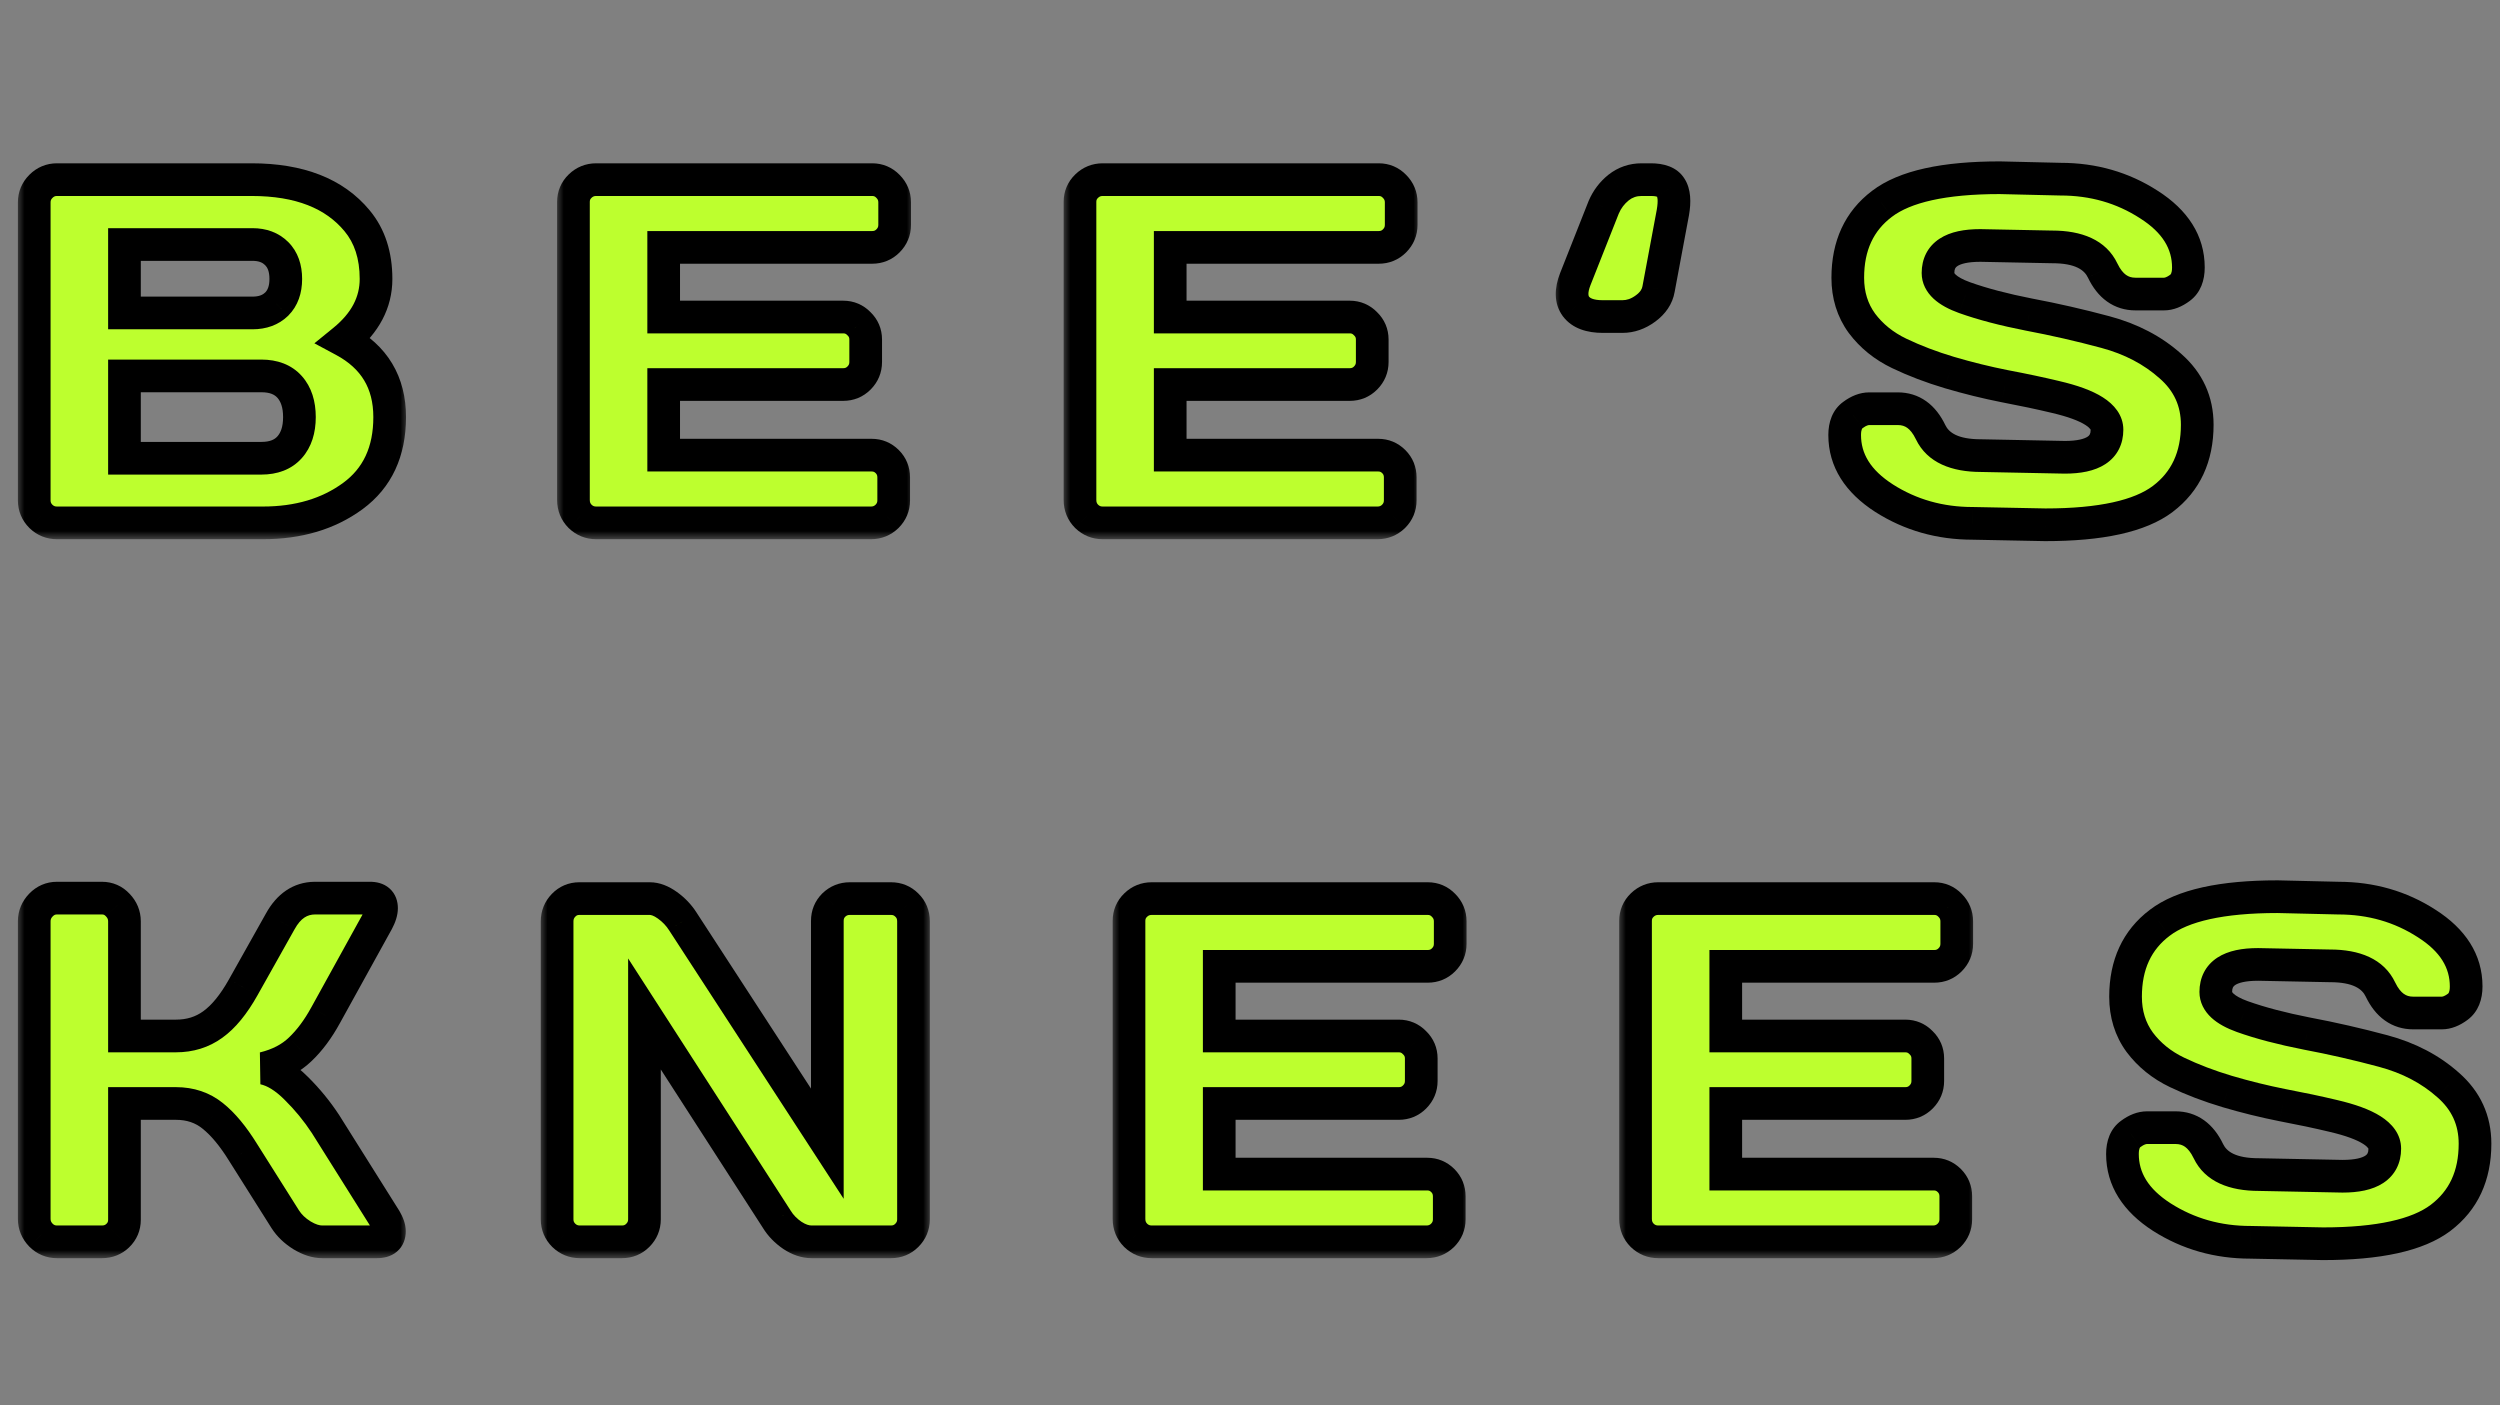 <svg width="153" height="86" viewBox="0 0 153 86" fill="none" xmlns="http://www.w3.org/2000/svg">
<rect x="0" y="0" width="153" height="86" fill="#808080" stroke="none"/>
<mask id="path-1-outside-1_389_1851" maskUnits="userSpaceOnUse" x="1" y="9" width="24" height="24" fill="black">
<rect fill="white" x="1" y="9" width="24" height="24"/>
<path d="M2.095 12.386C2.095 12.005 2.231 11.678 2.505 11.404C2.778 11.131 3.105 10.994 3.486 10.994H15.396C18.315 10.994 20.469 11.834 21.855 13.514C22.627 14.441 23.013 15.628 23.013 17.073C23.013 18.509 22.354 19.764 21.035 20.838C22.91 21.844 23.848 23.406 23.848 25.525C23.848 27.645 23.096 29.256 21.592 30.359C20.098 31.453 18.262 32 16.084 32H3.486C3.105 32 2.778 31.868 2.505 31.605C2.231 31.331 2.095 31.004 2.095 30.623V12.386ZM7.617 28.045H15.996C16.748 28.045 17.324 27.82 17.725 27.371C18.125 26.922 18.325 26.307 18.325 25.525C18.325 24.744 18.125 24.129 17.725 23.68C17.324 23.23 16.748 23.006 15.996 23.006H7.617V28.045ZM7.617 19.153H15.454C16.069 19.153 16.562 18.973 16.934 18.611C17.305 18.24 17.49 17.727 17.49 17.073C17.49 16.409 17.305 15.892 16.934 15.521C16.562 15.149 16.069 14.964 15.454 14.964H7.617V19.153Z"/>
</mask>
<path d="M2.095 12.386C2.095 12.005 2.231 11.678 2.505 11.404C2.778 11.131 3.105 10.994 3.486 10.994H15.396C18.315 10.994 20.469 11.834 21.855 13.514C22.627 14.441 23.013 15.628 23.013 17.073C23.013 18.509 22.354 19.764 21.035 20.838C22.91 21.844 23.848 23.406 23.848 25.525C23.848 27.645 23.096 29.256 21.592 30.359C20.098 31.453 18.262 32 16.084 32H3.486C3.105 32 2.778 31.868 2.505 31.605C2.231 31.331 2.095 31.004 2.095 30.623V12.386ZM7.617 28.045H15.996C16.748 28.045 17.324 27.82 17.725 27.371C18.125 26.922 18.325 26.307 18.325 25.525C18.325 24.744 18.125 24.129 17.725 23.68C17.324 23.23 16.748 23.006 15.996 23.006H7.617V28.045ZM7.617 19.153H15.454C16.069 19.153 16.562 18.973 16.934 18.611C17.305 18.24 17.49 17.727 17.49 17.073C17.49 16.409 17.305 15.892 16.934 15.521C16.562 15.149 16.069 14.964 15.454 14.964H7.617V19.153Z" fill="#BDFF2E"/>
<path d="M21.855 13.514L21.084 14.15L21.087 14.153L21.855 13.514ZM21.035 20.838L20.404 20.063L19.241 21.01L20.562 21.719L21.035 20.838ZM21.592 30.359L22.183 31.166L22.183 31.166L21.592 30.359ZM2.505 31.605L1.798 32.312L1.804 32.318L1.811 32.324L2.505 31.605ZM7.617 28.045H6.617V29.045H7.617V28.045ZM17.725 23.68L16.978 24.345L17.725 23.68ZM7.617 23.006V22.006H6.617V23.006H7.617ZM7.617 19.153H6.617V20.153H7.617V19.153ZM16.934 18.611L17.631 19.328L17.641 19.318L16.934 18.611ZM7.617 14.964V13.964H6.617V14.964H7.617ZM3.095 12.386C3.095 12.275 3.123 12.2 3.212 12.111L1.798 10.697C1.34 11.155 1.095 11.735 1.095 12.386H3.095ZM3.212 12.111C3.301 12.022 3.375 11.994 3.486 11.994V9.994C2.836 9.994 2.256 10.239 1.798 10.697L3.212 12.111ZM3.486 11.994H15.396V9.994H3.486V11.994ZM15.396 11.994C18.125 11.994 19.947 12.773 21.084 14.15L22.627 12.877C20.99 10.895 18.506 9.994 15.396 9.994V11.994ZM21.087 14.153C21.681 14.867 22.013 15.813 22.013 17.073H24.013C24.013 15.443 23.573 14.015 22.624 12.874L21.087 14.153ZM22.013 17.073C22.013 18.151 21.537 19.139 20.404 20.063L21.667 21.613C23.17 20.388 24.013 18.866 24.013 17.073H22.013ZM20.562 21.719C21.368 22.151 21.926 22.676 22.287 23.279C22.648 23.881 22.848 24.617 22.848 25.525H24.848C24.848 24.314 24.578 23.21 24.002 22.25C23.426 21.289 22.577 20.53 21.508 19.957L20.562 21.719ZM22.848 25.525C22.848 27.376 22.21 28.666 21 29.553L22.183 31.166C23.982 29.846 24.848 27.913 24.848 25.525H22.848ZM21.001 29.552C19.707 30.5 18.088 31 16.084 31V33C18.436 33 20.488 32.407 22.183 31.166L21.001 29.552ZM16.084 31H3.486V33H16.084V31ZM3.486 31C3.364 31 3.286 30.968 3.199 30.885L1.811 32.324C2.271 32.768 2.847 33 3.486 33V31ZM3.212 30.897C3.123 30.808 3.095 30.734 3.095 30.623H1.095C1.095 31.274 1.34 31.854 1.798 32.312L3.212 30.897ZM3.095 30.623V12.386H1.095V30.623H3.095ZM7.617 29.045H15.996V27.045H7.617V29.045ZM15.996 29.045C16.957 29.045 17.835 28.75 18.471 28.037L16.978 26.706C16.813 26.891 16.54 27.045 15.996 27.045V29.045ZM18.471 28.037C19.079 27.355 19.325 26.477 19.325 25.525H17.325C17.325 26.136 17.171 26.489 16.978 26.706L18.471 28.037ZM19.325 25.525C19.325 24.574 19.079 23.696 18.471 23.014L16.978 24.345C17.171 24.562 17.325 24.915 17.325 25.525H19.325ZM18.471 23.014C17.835 22.301 16.957 22.006 15.996 22.006V24.006C16.54 24.006 16.813 24.16 16.978 24.345L18.471 23.014ZM15.996 22.006H7.617V24.006H15.996V22.006ZM6.617 23.006V28.045H8.617V23.006H6.617ZM7.617 20.153H15.454V18.153H7.617V20.153ZM15.454 20.153C16.278 20.153 17.039 19.904 17.631 19.328L16.236 17.895C16.086 18.041 15.861 18.153 15.454 18.153V20.153ZM17.641 19.318C18.243 18.716 18.49 17.924 18.49 17.073H16.49C16.49 17.532 16.366 17.765 16.227 17.904L17.641 19.318ZM18.49 17.073C18.49 16.218 18.246 15.419 17.641 14.813L16.227 16.228C16.363 16.365 16.49 16.6 16.49 17.073H18.49ZM17.641 14.813C17.05 14.223 16.285 13.964 15.454 13.964V15.964C15.853 15.964 16.075 16.076 16.227 16.228L17.641 14.813ZM15.454 13.964H7.617V15.964H15.454V13.964ZM6.617 14.964V19.153H8.617V14.964H6.617Z" fill="black" mask="url(#path-1-outside-1_389_1851)"/>
<mask id="path-3-outside-2_389_1851" maskUnits="userSpaceOnUse" x="34" y="9" width="22" height="24" fill="black">
<rect fill="white" x="34" y="9" width="22" height="24"/>
<path d="M35.095 30.594V12.356C35.095 11.976 35.231 11.653 35.505 11.39C35.778 11.126 36.105 10.994 36.486 10.994H53.376C53.757 10.994 54.079 11.131 54.343 11.404C54.616 11.678 54.753 12.005 54.753 12.386V13.763C54.753 14.144 54.616 14.471 54.343 14.744C54.079 15.008 53.757 15.14 53.376 15.14H40.617V19.402H51.603C51.984 19.402 52.307 19.539 52.57 19.812C52.844 20.076 52.98 20.398 52.98 20.779V22.156C52.98 22.537 52.844 22.864 52.57 23.138C52.307 23.401 51.984 23.533 51.603 23.533H40.617V27.855H53.347C53.718 27.855 54.035 27.986 54.299 28.25C54.562 28.514 54.694 28.836 54.694 29.217V30.623C54.694 31.004 54.558 31.331 54.284 31.605C54.011 31.868 53.684 32 53.303 32H36.486C36.105 32 35.778 31.868 35.505 31.605C35.231 31.331 35.095 30.994 35.095 30.594Z"/>
</mask>
<path d="M35.095 30.594V12.356C35.095 11.976 35.231 11.653 35.505 11.39C35.778 11.126 36.105 10.994 36.486 10.994H53.376C53.757 10.994 54.079 11.131 54.343 11.404C54.616 11.678 54.753 12.005 54.753 12.386V13.763C54.753 14.144 54.616 14.471 54.343 14.744C54.079 15.008 53.757 15.14 53.376 15.14H40.617V19.402H51.603C51.984 19.402 52.307 19.539 52.57 19.812C52.844 20.076 52.98 20.398 52.98 20.779V22.156C52.98 22.537 52.844 22.864 52.57 23.138C52.307 23.401 51.984 23.533 51.603 23.533H40.617V27.855H53.347C53.718 27.855 54.035 27.986 54.299 28.25C54.562 28.514 54.694 28.836 54.694 29.217V30.623C54.694 31.004 54.558 31.331 54.284 31.605C54.011 31.868 53.684 32 53.303 32H36.486C36.105 32 35.778 31.868 35.505 31.605C35.231 31.331 35.095 30.994 35.095 30.594Z" fill="#BDFF2E"/>
<path d="M54.343 11.404L53.623 12.098L53.629 12.105L53.636 12.111L54.343 11.404ZM40.617 15.14V14.14H39.617V15.14H40.617ZM40.617 19.402H39.617V20.402H40.617V19.402ZM52.57 19.812L51.85 20.507L51.863 20.52L51.876 20.532L52.57 19.812ZM40.617 23.533V22.533H39.617V23.533H40.617ZM40.617 27.855H39.617V28.855H40.617V27.855ZM54.284 31.605L54.978 32.324L54.985 32.318L54.991 32.312L54.284 31.605ZM35.505 31.605L34.798 32.312L34.804 32.318L34.811 32.324L35.505 31.605ZM36.095 30.594V12.356H34.095V30.594H36.095ZM36.095 12.356C36.095 12.246 36.122 12.184 36.199 12.11L34.811 10.67C34.341 11.123 34.095 11.705 34.095 12.356H36.095ZM36.199 12.11C36.285 12.026 36.364 11.994 36.486 11.994V9.994C35.847 9.994 35.271 10.226 34.811 10.67L36.199 12.11ZM36.486 11.994H53.376V9.994H36.486V11.994ZM53.376 11.994C53.486 11.994 53.548 12.021 53.623 12.098L55.063 10.71C54.61 10.241 54.028 9.994 53.376 9.994V11.994ZM53.636 12.111C53.725 12.2 53.753 12.275 53.753 12.386H55.753C55.753 11.735 55.508 11.155 55.05 10.697L53.636 12.111ZM53.753 12.386V13.763H55.753V12.386H53.753ZM53.753 13.763C53.753 13.874 53.725 13.948 53.636 14.037L55.05 15.451C55.508 14.993 55.753 14.413 55.753 13.763H53.753ZM53.636 14.037C53.564 14.109 53.498 14.14 53.376 14.14V16.14C54.016 16.14 54.594 15.907 55.05 15.451L53.636 14.037ZM53.376 14.14H40.617V16.14H53.376V14.14ZM39.617 15.14V19.402H41.617V15.14H39.617ZM40.617 20.402H51.603V18.402H40.617V20.402ZM51.603 20.402C51.714 20.402 51.776 20.429 51.85 20.507L53.29 19.118C52.837 18.649 52.255 18.402 51.603 18.402V20.402ZM51.876 20.532C51.954 20.607 51.98 20.669 51.98 20.779H53.98C53.98 20.128 53.734 19.545 53.264 19.093L51.876 20.532ZM51.98 20.779V22.156H53.98V20.779H51.98ZM51.98 22.156C51.98 22.267 51.952 22.341 51.863 22.431L53.277 23.845C53.735 23.387 53.98 22.807 53.98 22.156H51.98ZM51.863 22.431C51.791 22.502 51.725 22.533 51.603 22.533V24.533C52.243 24.533 52.822 24.3 53.277 23.845L51.863 22.431ZM51.603 22.533H40.617V24.533H51.603V22.533ZM39.617 23.533V27.855H41.617V23.533H39.617ZM40.617 28.855H53.347V26.855H40.617V28.855ZM53.347 28.855C53.451 28.855 53.515 28.88 53.592 28.957L55.006 27.543C54.556 27.093 53.984 26.855 53.347 26.855V28.855ZM53.592 28.957C53.663 29.029 53.694 29.095 53.694 29.217H55.694C55.694 28.577 55.462 27.998 55.006 27.543L53.592 28.957ZM53.694 29.217V30.623H55.694V29.217H53.694ZM53.694 30.623C53.694 30.734 53.666 30.808 53.577 30.897L54.991 32.312C55.449 31.854 55.694 31.274 55.694 30.623H53.694ZM53.59 30.885C53.504 30.968 53.425 31 53.303 31V33C53.942 33 54.518 32.768 54.978 32.324L53.59 30.885ZM53.303 31H36.486V33H53.303V31ZM36.486 31C36.364 31 36.285 30.968 36.199 30.885L34.811 32.324C35.271 32.768 35.847 33 36.486 33V31ZM36.212 30.897C36.133 30.819 36.095 30.739 36.095 30.594H34.095C34.095 31.249 34.33 31.843 34.798 32.312L36.212 30.897Z" fill="black" mask="url(#path-3-outside-2_389_1851)"/>
<mask id="path-5-outside-3_389_1851" maskUnits="userSpaceOnUse" x="65" y="9" width="22" height="24" fill="black">
<rect fill="white" x="65" y="9" width="22" height="24"/>
<path d="M66.095 30.594V12.356C66.095 11.976 66.231 11.653 66.505 11.39C66.778 11.126 67.106 10.994 67.486 10.994H84.376C84.757 10.994 85.079 11.131 85.343 11.404C85.616 11.678 85.753 12.005 85.753 12.386V13.763C85.753 14.144 85.616 14.471 85.343 14.744C85.079 15.008 84.757 15.14 84.376 15.14H71.617V19.402H82.603C82.984 19.402 83.307 19.539 83.57 19.812C83.844 20.076 83.981 20.398 83.981 20.779V22.156C83.981 22.537 83.844 22.864 83.57 23.138C83.307 23.401 82.984 23.533 82.603 23.533H71.617V27.855H84.347C84.718 27.855 85.035 27.986 85.299 28.25C85.562 28.514 85.694 28.836 85.694 29.217V30.623C85.694 31.004 85.558 31.331 85.284 31.605C85.011 31.868 84.684 32 84.303 32H67.486C67.106 32 66.778 31.868 66.505 31.605C66.231 31.331 66.095 30.994 66.095 30.594Z"/>
</mask>
<path d="M66.095 30.594V12.356C66.095 11.976 66.231 11.653 66.505 11.39C66.778 11.126 67.106 10.994 67.486 10.994H84.376C84.757 10.994 85.079 11.131 85.343 11.404C85.616 11.678 85.753 12.005 85.753 12.386V13.763C85.753 14.144 85.616 14.471 85.343 14.744C85.079 15.008 84.757 15.14 84.376 15.14H71.617V19.402H82.603C82.984 19.402 83.307 19.539 83.57 19.812C83.844 20.076 83.981 20.398 83.981 20.779V22.156C83.981 22.537 83.844 22.864 83.57 23.138C83.307 23.401 82.984 23.533 82.603 23.533H71.617V27.855H84.347C84.718 27.855 85.035 27.986 85.299 28.25C85.562 28.514 85.694 28.836 85.694 29.217V30.623C85.694 31.004 85.558 31.331 85.284 31.605C85.011 31.868 84.684 32 84.303 32H67.486C67.106 32 66.778 31.868 66.505 31.605C66.231 31.331 66.095 30.994 66.095 30.594Z" fill="#BDFF2E"/>
<path d="M85.343 11.404L84.623 12.098L84.629 12.105L84.636 12.111L85.343 11.404ZM71.617 15.14V14.14H70.617V15.14H71.617ZM71.617 19.402H70.617V20.402H71.617V19.402ZM83.57 19.812L82.85 20.507L82.863 20.52L82.876 20.532L83.57 19.812ZM71.617 23.533V22.533H70.617V23.533H71.617ZM71.617 27.855H70.617V28.855H71.617V27.855ZM85.284 31.605L85.978 32.324L85.985 32.318L85.991 32.312L85.284 31.605ZM66.505 31.605L65.798 32.312L65.804 32.318L65.811 32.324L66.505 31.605ZM67.095 30.594V12.356H65.095V30.594H67.095ZM67.095 12.356C67.095 12.246 67.122 12.184 67.199 12.11L65.811 10.67C65.341 11.123 65.095 11.705 65.095 12.356H67.095ZM67.199 12.11C67.285 12.026 67.364 11.994 67.486 11.994V9.994C66.847 9.994 66.271 10.226 65.811 10.67L67.199 12.11ZM67.486 11.994H84.376V9.994H67.486V11.994ZM84.376 11.994C84.486 11.994 84.548 12.021 84.623 12.098L86.063 10.71C85.61 10.241 85.028 9.994 84.376 9.994V11.994ZM84.636 12.111C84.725 12.2 84.753 12.275 84.753 12.386H86.753C86.753 11.735 86.508 11.155 86.05 10.697L84.636 12.111ZM84.753 12.386V13.763H86.753V12.386H84.753ZM84.753 13.763C84.753 13.874 84.725 13.948 84.636 14.037L86.05 15.451C86.508 14.993 86.753 14.413 86.753 13.763H84.753ZM84.636 14.037C84.564 14.109 84.498 14.14 84.376 14.14V16.14C85.016 16.14 85.594 15.907 86.05 15.451L84.636 14.037ZM84.376 14.14H71.617V16.14H84.376V14.14ZM70.617 15.14V19.402H72.617V15.14H70.617ZM71.617 20.402H82.603V18.402H71.617V20.402ZM82.603 20.402C82.714 20.402 82.776 20.429 82.85 20.507L84.29 19.118C83.837 18.649 83.255 18.402 82.603 18.402V20.402ZM82.876 20.532C82.954 20.607 82.981 20.669 82.981 20.779H84.981C84.981 20.128 84.734 19.545 84.264 19.093L82.876 20.532ZM82.981 20.779V22.156H84.981V20.779H82.981ZM82.981 22.156C82.981 22.267 82.952 22.341 82.863 22.431L84.277 23.845C84.735 23.387 84.981 22.807 84.981 22.156H82.981ZM82.863 22.431C82.791 22.502 82.725 22.533 82.603 22.533V24.533C83.243 24.533 83.822 24.3 84.277 23.845L82.863 22.431ZM82.603 22.533H71.617V24.533H82.603V22.533ZM70.617 23.533V27.855H72.617V23.533H70.617ZM71.617 28.855H84.347V26.855H71.617V28.855ZM84.347 28.855C84.451 28.855 84.515 28.88 84.592 28.957L86.006 27.543C85.556 27.093 84.984 26.855 84.347 26.855V28.855ZM84.592 28.957C84.663 29.029 84.694 29.095 84.694 29.217H86.694C86.694 28.577 86.462 27.998 86.006 27.543L84.592 28.957ZM84.694 29.217V30.623H86.694V29.217H84.694ZM84.694 30.623C84.694 30.734 84.666 30.808 84.577 30.897L85.991 32.312C86.449 31.854 86.694 31.274 86.694 30.623H84.694ZM84.59 30.885C84.504 30.968 84.425 31 84.303 31V33C84.942 33 85.518 32.768 85.978 32.324L84.59 30.885ZM84.303 31H67.486V33H84.303V31ZM67.486 31C67.364 31 67.285 30.968 67.199 30.885L65.811 32.324C66.271 32.768 66.847 33 67.486 33V31ZM67.212 30.897C67.133 30.819 67.095 30.739 67.095 30.594H65.095C65.095 31.249 65.329 31.843 65.798 32.312L67.212 30.897Z" fill="black" mask="url(#path-5-outside-3_389_1851)"/>
<mask id="path-7-outside-4_389_1851" maskUnits="userSpaceOnUse" x="95" y="9" width="9" height="12" fill="black">
<rect fill="white" x="95" y="9" width="9" height="12"/>
<path d="M96.406 17.088L98.149 12.679C98.355 12.2 98.657 11.8 99.058 11.477C99.468 11.155 99.936 10.994 100.464 10.994H101.035C101.65 10.994 102.056 11.155 102.251 11.477C102.456 11.8 102.5 12.303 102.383 12.986L101.504 17.689C101.426 18.148 101.162 18.543 100.713 18.875C100.264 19.207 99.79 19.373 99.292 19.373H98.091C97.31 19.373 96.763 19.168 96.45 18.758C96.147 18.348 96.133 17.791 96.406 17.088Z"/>
</mask>
<path d="M96.406 17.088L98.149 12.679C98.355 12.2 98.657 11.8 99.058 11.477C99.468 11.155 99.936 10.994 100.464 10.994H101.035C101.65 10.994 102.056 11.155 102.251 11.477C102.456 11.8 102.5 12.303 102.383 12.986L101.504 17.689C101.426 18.148 101.162 18.543 100.713 18.875C100.264 19.207 99.79 19.373 99.292 19.373H98.091C97.31 19.373 96.763 19.168 96.45 18.758C96.147 18.348 96.133 17.791 96.406 17.088Z" fill="#BDFF2E"/>
<path d="M96.406 17.088L95.476 16.72L95.474 16.725L96.406 17.088ZM98.149 12.679L97.23 12.285L97.225 12.298L97.219 12.311L98.149 12.679ZM99.058 11.477L98.44 10.691L98.431 10.698L99.058 11.477ZM102.251 11.477L101.396 11.996L101.401 12.005L101.407 12.014L102.251 11.477ZM102.383 12.986L103.366 13.17L103.367 13.163L103.368 13.155L102.383 12.986ZM101.504 17.689L100.521 17.505L100.519 17.513L100.518 17.521L101.504 17.689ZM96.45 18.758L95.646 19.352L95.65 19.358L95.655 19.364L96.45 18.758ZM97.336 17.456L99.079 13.046L97.219 12.311L95.476 16.72L97.336 17.456ZM99.069 13.073C99.21 12.742 99.413 12.475 99.685 12.257L98.431 10.698C97.901 11.125 97.499 11.658 97.23 12.285L99.069 13.073ZM99.675 12.264C99.907 12.082 100.158 11.994 100.464 11.994V9.994C99.715 9.994 99.028 10.229 98.44 10.691L99.675 12.264ZM100.464 11.994H101.035V9.994H100.464V11.994ZM101.035 11.994C101.264 11.994 101.384 12.025 101.431 12.044C101.465 12.057 101.428 12.049 101.396 11.996L103.106 10.959C102.636 10.183 101.77 9.994 101.035 9.994V11.994ZM101.407 12.014C101.4 12.004 101.429 12.043 101.442 12.184C101.454 12.324 101.446 12.531 101.397 12.817L103.368 13.155C103.497 12.406 103.506 11.587 103.095 10.941L101.407 12.014ZM101.4 12.803L100.521 17.505L102.487 17.872L103.366 13.17L101.4 12.803ZM100.518 17.521C100.492 17.675 100.404 17.86 100.118 18.071L101.307 19.679C101.92 19.226 102.36 18.619 102.49 17.856L100.518 17.521ZM100.118 18.071C99.819 18.292 99.55 18.373 99.292 18.373V20.373C100.03 20.373 100.708 20.122 101.307 19.679L100.118 18.071ZM99.292 18.373H98.091V20.373H99.292V18.373ZM98.091 18.373C97.456 18.373 97.287 18.206 97.246 18.152L95.655 19.364C96.238 20.13 97.163 20.373 98.091 20.373V18.373ZM97.255 18.164C97.242 18.147 97.125 17.999 97.338 17.45L95.474 16.725C95.141 17.583 95.053 18.548 95.646 19.352L97.255 18.164Z" fill="black" mask="url(#path-7-outside-4_389_1851)"/>
<mask id="path-9-outside-5_389_1851" maskUnits="userSpaceOnUse" x="111" y="9" width="25" height="25" fill="black">
<rect fill="white" x="111" y="9" width="25" height="25"/>
<path d="M112.894 26.624C112.894 26.048 113.064 25.638 113.406 25.394C113.748 25.14 114.08 25.013 114.402 25.013H116.146C117.024 25.013 117.693 25.491 118.152 26.448C118.611 27.405 119.642 27.884 121.243 27.884L126.37 27.986C128.089 27.986 128.948 27.425 128.948 26.302C128.948 25.452 127.898 24.783 125.799 24.295C124.861 24.07 123.826 23.851 122.693 23.636C121.561 23.411 120.433 23.133 119.31 22.801C118.196 22.469 117.171 22.078 116.233 21.629C115.296 21.18 114.534 20.564 113.948 19.783C113.372 18.992 113.084 18.064 113.084 17C113.084 15.037 113.782 13.528 115.179 12.474C116.575 11.409 118.978 10.877 122.386 10.877L126.106 10.965C128.108 10.965 129.91 11.482 131.512 12.518C133.123 13.543 133.929 14.827 133.929 16.37C133.929 16.946 133.758 17.361 133.416 17.615C133.074 17.869 132.747 17.996 132.435 17.996H130.691C129.812 17.996 129.144 17.518 128.685 16.561C128.226 15.594 127.195 15.11 125.594 15.11L121.185 15.023C119.466 15.023 118.606 15.584 118.606 16.707C118.606 17.322 119.148 17.825 120.232 18.216C121.326 18.606 122.645 18.953 124.188 19.256C125.74 19.549 127.298 19.905 128.86 20.325C130.423 20.745 131.746 21.439 132.83 22.405C133.924 23.362 134.471 24.559 134.471 25.994C134.471 27.957 133.768 29.471 132.361 30.535C130.965 31.59 128.567 32.117 125.169 32.117L120.73 32.029C118.729 32.029 116.922 31.517 115.311 30.491C113.699 29.456 112.894 28.167 112.894 26.624Z"/>
</mask>
<path d="M112.894 26.624C112.894 26.048 113.064 25.638 113.406 25.394C113.748 25.14 114.08 25.013 114.402 25.013H116.146C117.024 25.013 117.693 25.491 118.152 26.448C118.611 27.405 119.642 27.884 121.243 27.884L126.37 27.986C128.089 27.986 128.948 27.425 128.948 26.302C128.948 25.452 127.898 24.783 125.799 24.295C124.861 24.07 123.826 23.851 122.693 23.636C121.561 23.411 120.433 23.133 119.31 22.801C118.196 22.469 117.171 22.078 116.233 21.629C115.296 21.18 114.534 20.564 113.948 19.783C113.372 18.992 113.084 18.064 113.084 17C113.084 15.037 113.782 13.528 115.179 12.474C116.575 11.409 118.978 10.877 122.386 10.877L126.106 10.965C128.108 10.965 129.91 11.482 131.512 12.518C133.123 13.543 133.929 14.827 133.929 16.37C133.929 16.946 133.758 17.361 133.416 17.615C133.074 17.869 132.747 17.996 132.435 17.996H130.691C129.812 17.996 129.144 17.518 128.685 16.561C128.226 15.594 127.195 15.11 125.594 15.11L121.185 15.023C119.466 15.023 118.606 15.584 118.606 16.707C118.606 17.322 119.148 17.825 120.232 18.216C121.326 18.606 122.645 18.953 124.188 19.256C125.74 19.549 127.298 19.905 128.86 20.325C130.423 20.745 131.746 21.439 132.83 22.405C133.924 23.362 134.471 24.559 134.471 25.994C134.471 27.957 133.768 29.471 132.361 30.535C130.965 31.59 128.567 32.117 125.169 32.117L120.73 32.029C118.729 32.029 116.922 31.517 115.311 30.491C113.699 29.456 112.894 28.167 112.894 26.624Z" fill="#BDFF2E"/>
<path d="M113.406 25.394L113.987 26.207L113.995 26.202L114.003 26.196L113.406 25.394ZM121.243 27.884L121.263 26.884L121.253 26.884H121.243V27.884ZM126.37 27.986L126.35 28.986L126.36 28.986H126.37V27.986ZM125.799 24.295L125.566 25.267L125.572 25.269L125.799 24.295ZM122.693 23.636L122.499 24.617L122.507 24.618L122.693 23.636ZM119.31 22.801L119.024 23.759L119.026 23.76L119.31 22.801ZM113.948 19.783L113.14 20.372L113.148 20.383L113.948 19.783ZM115.179 12.474L115.781 13.272L115.785 13.269L115.179 12.474ZM122.386 10.877L122.409 9.877L122.398 9.877H122.386V10.877ZM126.106 10.965L126.083 11.965L126.095 11.965H126.106V10.965ZM131.512 12.518L130.969 13.357L130.975 13.361L131.512 12.518ZM128.685 16.561L127.781 16.989L127.783 16.993L128.685 16.561ZM125.594 15.11L125.574 16.11L125.584 16.11H125.594V15.11ZM121.185 15.023L121.205 14.023L121.195 14.023H121.185V15.023ZM120.232 18.216L119.893 19.157L119.896 19.158L120.232 18.216ZM124.188 19.256L123.995 20.237L124.002 20.238L124.188 19.256ZM132.83 22.405L132.164 23.152L132.172 23.158L132.83 22.405ZM132.361 30.535L132.964 31.333L132.965 31.332L132.361 30.535ZM125.169 32.117L125.149 33.117L125.159 33.117H125.169V32.117ZM120.73 32.029L120.75 31.029L120.74 31.029H120.73V32.029ZM115.311 30.491L114.77 31.333L114.774 31.335L115.311 30.491ZM113.894 26.624C113.894 26.431 113.923 26.322 113.945 26.269C113.963 26.226 113.977 26.215 113.987 26.207L112.825 24.58C112.13 25.076 111.894 25.855 111.894 26.624H113.894ZM114.003 26.196C114.227 26.029 114.355 26.013 114.402 26.013V24.013C113.805 24.013 113.269 24.25 112.81 24.591L114.003 26.196ZM114.402 26.013H116.146V24.013H114.402V26.013ZM116.146 26.013C116.391 26.013 116.572 26.076 116.725 26.185C116.888 26.302 117.073 26.511 117.251 26.881L119.054 26.016C118.772 25.428 118.394 24.92 117.888 24.558C117.372 24.189 116.778 24.013 116.146 24.013V26.013ZM117.251 26.881C117.954 28.346 119.477 28.884 121.243 28.884V26.884C119.807 26.884 119.269 26.464 119.054 26.016L117.251 26.881ZM121.223 28.884L126.35 28.986L126.39 26.986L121.263 26.884L121.223 28.884ZM126.37 28.986C127.307 28.986 128.182 28.839 128.851 28.402C129.593 27.917 129.948 27.163 129.948 26.302H127.948C127.948 26.563 127.874 26.652 127.757 26.728C127.566 26.853 127.152 26.986 126.37 26.986V28.986ZM129.948 26.302C129.948 25.393 129.367 24.745 128.698 24.32C128.033 23.895 127.117 23.575 126.025 23.321L125.572 25.269C126.58 25.503 127.239 25.761 127.624 26.006C127.81 26.125 127.895 26.218 127.929 26.267C127.944 26.29 127.948 26.301 127.948 26.302C127.949 26.302 127.948 26.302 127.948 26.301C127.948 26.3 127.948 26.3 127.948 26.302H129.948ZM126.032 23.322C125.076 23.093 124.025 22.87 122.88 22.653L122.507 24.618C123.627 24.831 124.646 25.047 125.566 25.267L126.032 23.322ZM122.888 22.655C121.785 22.436 120.687 22.165 119.593 21.842L119.026 23.76C120.178 24.1 121.336 24.386 122.499 24.617L122.888 22.655ZM119.595 21.843C118.527 21.524 117.551 21.151 116.666 20.727L115.801 22.531C116.791 23.005 117.866 23.414 119.024 23.759L119.595 21.843ZM116.666 20.727C115.864 20.343 115.231 19.827 114.748 19.183L113.148 20.383C113.837 21.302 114.728 22.017 115.801 22.531L116.666 20.727ZM114.757 19.194C114.316 18.59 114.084 17.872 114.084 17H112.084C112.084 18.256 112.428 19.395 113.14 20.372L114.757 19.194ZM114.084 17C114.084 15.307 114.668 14.112 115.781 13.272L114.576 11.676C112.896 12.944 112.084 14.767 112.084 17H114.084ZM115.785 13.269C116.906 12.414 119.021 11.877 122.386 11.877V9.877C118.934 9.877 116.244 10.404 114.573 11.678L115.785 13.269ZM122.362 11.877L126.083 11.965L126.13 9.965L122.409 9.877L122.362 11.877ZM126.106 11.965C127.926 11.965 129.537 12.432 130.969 13.357L132.055 11.678C130.283 10.533 128.291 9.965 126.106 9.965V11.965ZM130.975 13.361C132.376 14.253 132.929 15.253 132.929 16.37H134.929C134.929 14.401 133.87 12.833 132.049 11.674L130.975 13.361ZM132.929 16.37C132.929 16.751 132.824 16.809 132.82 16.812L134.012 18.418C134.692 17.913 134.929 17.142 134.929 16.37H132.929ZM132.82 16.812C132.589 16.984 132.467 16.996 132.435 16.996V18.996C133.028 18.996 133.56 18.754 134.012 18.418L132.82 16.812ZM132.435 16.996H130.691V18.996H132.435V16.996ZM130.691 16.996C130.445 16.996 130.265 16.933 130.112 16.824C129.949 16.707 129.763 16.498 129.586 16.128L127.783 16.993C128.065 17.58 128.443 18.089 128.949 18.451C129.465 18.82 130.058 18.996 130.691 18.996V16.996ZM129.588 16.132C128.887 14.656 127.365 14.11 125.594 14.11V16.11C127.025 16.11 127.564 16.532 127.781 16.989L129.588 16.132ZM125.614 14.111L121.205 14.023L121.165 16.022L125.574 16.11L125.614 14.111ZM121.185 14.023C120.248 14.023 119.373 14.17 118.704 14.607C117.962 15.092 117.606 15.845 117.606 16.707H119.606C119.606 16.445 119.681 16.357 119.798 16.281C119.989 16.156 120.402 16.023 121.185 16.023V14.023ZM117.606 16.707C117.606 17.348 117.902 17.879 118.333 18.279C118.742 18.658 119.288 18.938 119.893 19.157L120.571 17.275C120.093 17.103 119.826 16.936 119.693 16.813C119.632 16.756 119.612 16.72 119.608 16.711C119.605 16.706 119.606 16.708 119.606 16.707H117.606ZM119.896 19.158C121.05 19.57 122.419 19.928 123.995 20.237L124.38 18.275C122.87 17.978 121.603 17.643 120.569 17.274L119.896 19.158ZM124.002 20.238C125.529 20.527 127.062 20.877 128.601 21.291L129.12 19.36C127.533 18.933 125.951 18.571 124.373 18.273L124.002 20.238ZM128.601 21.291C130.03 21.675 131.21 22.3 132.164 23.152L133.496 21.659C132.283 20.577 130.816 19.815 129.12 19.36L128.601 21.291ZM132.172 23.158C133.051 23.928 133.471 24.851 133.471 25.994H135.471C135.471 24.266 134.796 22.797 133.489 21.653L132.172 23.158ZM133.471 25.994C133.471 27.684 132.884 28.886 131.758 29.738L132.965 31.332C134.652 30.056 135.471 28.23 135.471 25.994H133.471ZM131.759 29.737C130.636 30.585 128.524 31.117 125.169 31.117V33.117C128.611 33.117 131.293 32.595 132.964 31.333L131.759 29.737ZM125.189 31.117L120.75 31.029L120.711 33.029L125.149 33.117L125.189 31.117ZM120.73 31.029C118.909 31.029 117.29 30.566 115.847 29.648L114.774 31.335C116.553 32.467 118.548 33.029 120.73 33.029V31.029ZM115.851 29.65C114.447 28.748 113.894 27.742 113.894 26.624H111.894C111.894 28.592 112.951 30.164 114.77 31.333L115.851 29.65Z" fill="black" mask="url(#path-9-outside-5_389_1851)"/>
<mask id="path-11-outside-6_389_1851" maskUnits="userSpaceOnUse" x="1" y="53" width="24" height="24" fill="black">
<rect fill="white" x="1" y="53" width="24" height="24"/>
<path d="M23.833 75.356C23.833 75.785 23.579 76 23.071 76H19.717C19.336 76 18.926 75.868 18.486 75.605C18.047 75.331 17.705 75.004 17.461 74.623L14.883 70.536C14.268 69.54 13.648 68.793 13.023 68.295C12.398 67.787 11.646 67.533 10.767 67.533H7.617V74.652C7.617 75.033 7.48 75.356 7.207 75.619C6.943 75.873 6.621 76 6.24 76H3.486C3.105 76 2.778 75.863 2.505 75.59C2.231 75.307 2.095 74.975 2.095 74.594V56.386C2.095 56.005 2.231 55.673 2.505 55.39C2.778 55.106 3.105 54.965 3.486 54.965H6.24C6.621 54.965 6.943 55.106 7.207 55.39C7.48 55.673 7.617 56.005 7.617 56.386V63.402H10.767C11.626 63.402 12.378 63.168 13.023 62.699C13.677 62.23 14.297 61.474 14.883 60.429L17.153 56.386C17.671 55.448 18.374 54.975 19.263 54.965H22.646C23.115 54.965 23.35 55.17 23.35 55.58C23.35 55.805 23.267 56.073 23.101 56.386L19.922 62.143C19.463 62.982 18.945 63.676 18.369 64.223C17.803 64.769 17.061 65.155 16.143 65.38C16.787 65.517 17.446 65.922 18.12 66.596C18.804 67.269 19.404 68.002 19.922 68.793L23.584 74.623C23.75 74.906 23.833 75.15 23.833 75.356Z"/>
</mask>
<path d="M23.833 75.356C23.833 75.785 23.579 76 23.071 76H19.717C19.336 76 18.926 75.868 18.486 75.605C18.047 75.331 17.705 75.004 17.461 74.623L14.883 70.536C14.268 69.54 13.648 68.793 13.023 68.295C12.398 67.787 11.646 67.533 10.767 67.533H7.617V74.652C7.617 75.033 7.48 75.356 7.207 75.619C6.943 75.873 6.621 76 6.24 76H3.486C3.105 76 2.778 75.863 2.505 75.59C2.231 75.307 2.095 74.975 2.095 74.594V56.386C2.095 56.005 2.231 55.673 2.505 55.39C2.778 55.106 3.105 54.965 3.486 54.965H6.24C6.621 54.965 6.943 55.106 7.207 55.39C7.48 55.673 7.617 56.005 7.617 56.386V63.402H10.767C11.626 63.402 12.378 63.168 13.023 62.699C13.677 62.23 14.297 61.474 14.883 60.429L17.153 56.386C17.671 55.448 18.374 54.975 19.263 54.965H22.646C23.115 54.965 23.35 55.17 23.35 55.58C23.35 55.805 23.267 56.073 23.101 56.386L19.922 62.143C19.463 62.982 18.945 63.676 18.369 64.223C17.803 64.769 17.061 65.155 16.143 65.38C16.787 65.517 17.446 65.922 18.12 66.596C18.804 67.269 19.404 68.002 19.922 68.793L23.584 74.623C23.75 74.906 23.833 75.15 23.833 75.356Z" fill="#BDFF2E"/>
<path d="M18.486 75.605L17.958 76.454L17.965 76.458L17.972 76.462L18.486 75.605ZM17.461 74.623L16.615 75.157L16.619 75.163L17.461 74.623ZM14.883 70.536L14.032 71.062L14.037 71.07L14.883 70.536ZM13.023 68.295L12.392 69.071L12.399 69.077L13.023 68.295ZM7.617 67.533V66.533H6.617V67.533H7.617ZM7.207 75.619L7.901 76.34L7.901 76.339L7.207 75.619ZM2.505 75.59L1.785 76.284L1.792 76.291L1.798 76.297L2.505 75.59ZM7.207 55.39L6.475 56.071L6.481 56.078L6.488 56.084L7.207 55.39ZM7.617 63.402H6.617V64.402H7.617V63.402ZM13.023 62.699L12.44 61.886L12.434 61.891L13.023 62.699ZM14.883 60.429L14.011 59.939L14.011 59.94L14.883 60.429ZM17.153 56.386L18.025 56.875L18.029 56.869L17.153 56.386ZM19.263 54.965V53.965L19.252 53.965L19.263 54.965ZM23.101 56.386L23.976 56.869L23.98 56.862L23.984 56.855L23.101 56.386ZM19.922 62.143L19.047 61.659L19.044 61.663L19.922 62.143ZM18.369 64.223L17.681 63.497L17.674 63.503L18.369 64.223ZM16.143 65.38L15.905 64.409L15.935 66.358L16.143 65.38ZM18.12 66.596L17.413 67.303L17.418 67.308L18.12 66.596ZM19.922 68.793L20.769 68.261L20.764 68.253L20.759 68.245L19.922 68.793ZM23.584 74.623L24.447 74.117L24.439 74.104L24.431 74.091L23.584 74.623ZM22.833 75.356C22.833 75.367 22.831 75.331 22.855 75.271C22.881 75.204 22.929 75.133 22.997 75.076C23.124 74.968 23.208 75 23.071 75V77C23.442 77 23.907 76.925 24.288 76.602C24.702 76.252 24.833 75.772 24.833 75.356H22.833ZM23.071 75H19.717V77H23.071V75ZM19.717 75C19.569 75 19.337 74.949 19.001 74.747L17.972 76.462C18.515 76.788 19.102 77 19.717 77V75ZM19.015 74.755C18.683 74.549 18.456 74.322 18.303 74.083L16.619 75.163C16.954 75.686 17.411 76.113 17.958 76.454L19.015 74.755ZM18.307 74.09L15.729 70.003L14.037 71.07L16.615 75.157L18.307 74.09ZM15.734 70.011C15.083 68.958 14.392 68.108 13.646 67.513L12.399 69.077C12.903 69.478 13.452 70.122 14.032 71.062L15.734 70.011ZM13.653 67.519C12.833 66.853 11.853 66.533 10.767 66.533V68.533C11.438 68.533 11.962 68.722 12.392 69.071L13.653 67.519ZM10.767 66.533H7.617V68.533H10.767V66.533ZM6.617 67.533V74.652H8.617V67.533H6.617ZM6.617 74.652C6.617 74.763 6.59 74.825 6.513 74.899L7.901 76.339C8.371 75.886 8.617 75.304 8.617 74.652H6.617ZM6.513 74.899C6.444 74.965 6.374 75 6.24 75V77C6.868 77 7.442 76.781 7.901 76.34L6.513 74.899ZM6.24 75H3.486V77H6.24V75ZM3.486 75C3.375 75 3.301 74.972 3.212 74.883L1.798 76.297C2.256 76.755 2.836 77 3.486 77V75ZM3.224 74.895C3.124 74.791 3.095 74.706 3.095 74.594H1.095C1.095 75.243 1.339 75.822 1.785 76.284L3.224 74.895ZM3.095 74.594V56.386H1.095V74.594H3.095ZM3.095 56.386C3.095 56.274 3.124 56.188 3.224 56.084L1.785 54.695C1.339 55.158 1.095 55.736 1.095 56.386H3.095ZM3.224 56.084C3.316 55.989 3.387 55.965 3.486 55.965V53.965C2.824 53.965 2.24 54.224 1.785 54.695L3.224 56.084ZM3.486 55.965H6.24V53.965H3.486V55.965ZM6.24 55.965C6.338 55.965 6.397 55.987 6.475 56.071L7.939 54.708C7.49 54.225 6.904 53.965 6.24 53.965V55.965ZM6.488 56.084C6.588 56.188 6.617 56.274 6.617 56.386H8.617C8.617 55.736 8.373 55.158 7.926 54.695L6.488 56.084ZM6.617 56.386V63.402H8.617V56.386H6.617ZM7.617 64.402H10.767V62.402H7.617V64.402ZM10.767 64.402C11.82 64.402 12.781 64.111 13.611 63.508L12.434 61.891C11.974 62.225 11.432 62.402 10.767 62.402V64.402ZM13.605 63.512C14.422 62.927 15.129 62.033 15.755 60.918L14.011 59.94C13.464 60.914 12.931 61.534 12.44 61.886L13.605 63.512ZM15.755 60.918L18.025 56.875L16.281 55.896L14.011 59.939L15.755 60.918ZM18.029 56.869C18.415 56.17 18.825 55.97 19.274 55.965L19.252 53.965C17.923 53.98 16.927 54.726 16.278 55.902L18.029 56.869ZM19.263 55.965H22.646V53.965H19.263V55.965ZM22.646 55.965C22.757 55.965 22.653 55.992 22.515 55.871C22.444 55.809 22.397 55.734 22.371 55.667C22.348 55.606 22.35 55.57 22.35 55.58H24.35C24.35 55.184 24.23 54.714 23.832 54.366C23.46 54.04 23.005 53.965 22.646 53.965V55.965ZM22.35 55.58C22.35 55.571 22.351 55.593 22.332 55.655C22.313 55.716 22.278 55.802 22.218 55.917L23.984 56.855C24.187 56.473 24.35 56.036 24.35 55.58H22.35ZM22.225 55.902L19.047 61.659L20.797 62.626L23.976 56.869L22.225 55.902ZM19.044 61.663C18.625 62.43 18.168 63.035 17.681 63.497L19.058 64.948C19.723 64.317 20.3 63.535 20.799 62.622L19.044 61.663ZM17.674 63.503C17.259 63.905 16.686 64.218 15.905 64.409L16.38 66.351C17.436 66.093 18.347 65.634 19.064 64.942L17.674 63.503ZM15.935 66.358C16.324 66.441 16.818 66.708 17.413 67.303L18.827 65.889C18.075 65.136 17.251 64.593 16.35 64.402L15.935 66.358ZM17.418 67.308C18.052 67.933 18.607 68.61 19.085 69.341L20.759 68.245C20.201 67.394 19.556 66.606 18.822 65.883L17.418 67.308ZM19.075 69.325L22.737 75.155L24.431 74.091L20.769 68.261L19.075 69.325ZM22.721 75.129C22.779 75.227 22.809 75.297 22.824 75.341C22.839 75.384 22.833 75.386 22.833 75.356H24.833C24.833 74.896 24.654 74.471 24.447 74.117L22.721 75.129Z" fill="black" mask="url(#path-11-outside-6_389_1851)"/>
<mask id="path-13-outside-7_389_1851" maskUnits="userSpaceOnUse" x="33" y="53" width="24" height="24" fill="black">
<rect fill="white" x="33" y="53" width="24" height="24"/>
<path d="M34.095 74.623V56.386C34.095 56.005 34.227 55.678 34.49 55.404C34.754 55.131 35.076 54.994 35.457 54.994H39.764C40.105 54.994 40.467 55.131 40.848 55.404C41.228 55.678 41.541 56.005 41.785 56.386L50.633 69.994V56.356C50.633 55.976 50.765 55.653 51.028 55.39C51.302 55.126 51.629 54.994 52.01 54.994H54.529C54.91 54.994 55.232 55.126 55.496 55.39C55.77 55.653 55.906 55.985 55.906 56.386V74.623C55.906 75.004 55.77 75.331 55.496 75.605C55.232 75.868 54.91 76 54.529 76H49.666C49.285 76 48.895 75.868 48.494 75.605C48.094 75.331 47.776 75.004 47.542 74.623L39.441 62.055V74.623C39.441 75.004 39.305 75.331 39.031 75.605C38.768 75.868 38.445 76 38.065 76H35.486C35.105 76 34.778 75.868 34.505 75.605C34.231 75.331 34.095 75.004 34.095 74.623Z"/>
</mask>
<path d="M34.095 74.623V56.386C34.095 56.005 34.227 55.678 34.49 55.404C34.754 55.131 35.076 54.994 35.457 54.994H39.764C40.105 54.994 40.467 55.131 40.848 55.404C41.228 55.678 41.541 56.005 41.785 56.386L50.633 69.994V56.356C50.633 55.976 50.765 55.653 51.028 55.39C51.302 55.126 51.629 54.994 52.01 54.994H54.529C54.91 54.994 55.232 55.126 55.496 55.39C55.77 55.653 55.906 55.985 55.906 56.386V74.623C55.906 75.004 55.77 75.331 55.496 75.605C55.232 75.868 54.91 76 54.529 76H49.666C49.285 76 48.895 75.868 48.494 75.605C48.094 75.331 47.776 75.004 47.542 74.623L39.441 62.055V74.623C39.441 75.004 39.305 75.331 39.031 75.605C38.768 75.868 38.445 76 38.065 76H35.486C35.105 76 34.778 75.868 34.505 75.605C34.231 75.331 34.095 75.004 34.095 74.623Z" fill="#BDFF2E"/>
<path d="M41.785 56.386L40.943 56.925L40.947 56.931L41.785 56.386ZM50.633 69.994L49.794 70.539L51.633 73.367V69.994H50.633ZM51.028 55.39L50.334 54.67L50.328 54.676L50.321 54.682L51.028 55.39ZM55.496 55.39L54.789 56.097L54.795 56.103L54.802 56.109L55.496 55.39ZM48.494 75.605L47.93 76.43L47.937 76.435L47.944 76.44L48.494 75.605ZM47.542 74.623L48.394 74.099L48.388 74.09L48.383 74.081L47.542 74.623ZM39.441 62.055L40.282 61.513L38.441 58.657V62.055H39.441ZM34.505 75.605L33.798 76.312L33.804 76.318L33.811 76.324L34.505 75.605ZM35.095 74.623V56.386H33.095V74.623H35.095ZM35.095 56.386C35.095 56.263 35.127 56.185 35.21 56.098L33.77 54.71C33.327 55.17 33.095 55.747 33.095 56.386H35.095ZM35.21 56.098C35.285 56.021 35.347 55.994 35.457 55.994V53.994C34.806 53.994 34.223 54.241 33.77 54.71L35.21 56.098ZM35.457 55.994H39.764V53.994H35.457V55.994ZM39.764 55.994C39.831 55.994 39.992 56.021 40.264 56.217L41.431 54.592C40.942 54.241 40.38 53.994 39.764 53.994V55.994ZM40.264 56.217C40.546 56.419 40.77 56.655 40.943 56.925L42.627 55.846C42.312 55.355 41.911 54.936 41.431 54.592L40.264 56.217ZM40.947 56.931L49.794 70.539L51.471 69.449L42.623 55.841L40.947 56.931ZM51.633 69.994V56.356H49.633V69.994H51.633ZM51.633 56.356C51.633 56.234 51.664 56.168 51.735 56.097L50.321 54.682C49.866 55.138 49.633 55.717 49.633 56.356H51.633ZM51.722 56.109C51.809 56.026 51.887 55.994 52.01 55.994V53.994C51.371 53.994 50.795 54.226 50.334 54.67L51.722 56.109ZM52.01 55.994H54.529V53.994H52.01V55.994ZM54.529 55.994C54.651 55.994 54.717 56.025 54.789 56.097L56.203 54.682C55.748 54.227 55.169 53.994 54.529 53.994V55.994ZM54.802 56.109C54.868 56.174 54.906 56.24 54.906 56.386H56.906C56.906 55.73 56.671 55.133 56.19 54.67L54.802 56.109ZM54.906 56.386V74.623H56.906V56.386H54.906ZM54.906 74.623C54.906 74.734 54.878 74.808 54.789 74.897L56.203 76.312C56.661 75.854 56.906 75.274 56.906 74.623H54.906ZM54.789 74.897C54.717 74.969 54.651 75 54.529 75V77C55.169 77 55.748 76.767 56.203 76.312L54.789 74.897ZM54.529 75H49.666V77H54.529V75ZM49.666 75C49.526 75 49.323 74.953 49.044 74.769L47.944 76.44C48.466 76.783 49.045 77 49.666 77V75ZM49.058 74.779C48.764 74.578 48.548 74.35 48.394 74.099L46.69 75.147C47.004 75.657 47.424 76.084 47.93 76.43L49.058 74.779ZM48.383 74.081L40.282 61.513L38.601 62.596L46.702 75.165L48.383 74.081ZM38.441 62.055V74.623H40.441V62.055H38.441ZM38.441 74.623C38.441 74.734 38.413 74.808 38.324 74.897L39.738 76.312C40.196 75.854 40.441 75.274 40.441 74.623H38.441ZM38.324 74.897C38.252 74.969 38.187 75 38.065 75V77C38.704 77 39.283 76.767 39.738 76.312L38.324 74.897ZM38.065 75H35.486V77H38.065V75ZM35.486 75C35.364 75 35.285 74.968 35.199 74.885L33.811 76.324C34.271 76.768 34.847 77 35.486 77V75ZM35.212 74.897C35.123 74.808 35.095 74.734 35.095 74.623H33.095C33.095 75.274 33.34 75.854 33.798 76.312L35.212 74.897Z" fill="black" mask="url(#path-13-outside-7_389_1851)"/>
<mask id="path-15-outside-8_389_1851" maskUnits="userSpaceOnUse" x="68" y="53" width="22" height="24" fill="black">
<rect fill="white" x="68" y="53" width="22" height="24"/>
<path d="M69.095 74.594V56.356C69.095 55.976 69.231 55.653 69.505 55.39C69.778 55.126 70.106 54.994 70.486 54.994H87.376C87.757 54.994 88.079 55.131 88.343 55.404C88.616 55.678 88.753 56.005 88.753 56.386V57.763C88.753 58.144 88.616 58.471 88.343 58.744C88.079 59.008 87.757 59.14 87.376 59.14H74.617V63.402H85.603C85.984 63.402 86.307 63.539 86.57 63.812C86.844 64.076 86.981 64.398 86.981 64.779V66.156C86.981 66.537 86.844 66.864 86.57 67.138C86.307 67.401 85.984 67.533 85.603 67.533H74.617V71.855H87.347C87.718 71.855 88.035 71.986 88.299 72.25C88.562 72.514 88.694 72.836 88.694 73.217V74.623C88.694 75.004 88.558 75.331 88.284 75.605C88.011 75.868 87.684 76 87.303 76H70.486C70.106 76 69.778 75.868 69.505 75.605C69.231 75.331 69.095 74.994 69.095 74.594Z"/>
</mask>
<path d="M69.095 74.594V56.356C69.095 55.976 69.231 55.653 69.505 55.39C69.778 55.126 70.106 54.994 70.486 54.994H87.376C87.757 54.994 88.079 55.131 88.343 55.404C88.616 55.678 88.753 56.005 88.753 56.386V57.763C88.753 58.144 88.616 58.471 88.343 58.744C88.079 59.008 87.757 59.14 87.376 59.14H74.617V63.402H85.603C85.984 63.402 86.307 63.539 86.57 63.812C86.844 64.076 86.981 64.398 86.981 64.779V66.156C86.981 66.537 86.844 66.864 86.57 67.138C86.307 67.401 85.984 67.533 85.603 67.533H74.617V71.855H87.347C87.718 71.855 88.035 71.986 88.299 72.25C88.562 72.514 88.694 72.836 88.694 73.217V74.623C88.694 75.004 88.558 75.331 88.284 75.605C88.011 75.868 87.684 76 87.303 76H70.486C70.106 76 69.778 75.868 69.505 75.605C69.231 75.331 69.095 74.994 69.095 74.594Z" fill="#BDFF2E"/>
<path d="M88.343 55.404L87.623 56.098L87.629 56.105L87.636 56.111L88.343 55.404ZM74.617 59.14V58.14H73.617V59.14H74.617ZM74.617 63.402H73.617V64.402H74.617V63.402ZM86.57 63.812L85.85 64.507L85.863 64.52L85.876 64.532L86.57 63.812ZM74.617 67.533V66.533H73.617V67.533H74.617ZM74.617 71.855H73.617V72.855H74.617V71.855ZM88.284 75.605L88.978 76.324L88.985 76.318L88.991 76.312L88.284 75.605ZM69.505 75.605L68.798 76.312L68.804 76.318L68.811 76.324L69.505 75.605ZM70.095 74.594V56.356H68.095V74.594H70.095ZM70.095 56.356C70.095 56.246 70.122 56.184 70.199 56.109L68.811 54.67C68.341 55.123 68.095 55.705 68.095 56.356H70.095ZM70.199 56.109C70.285 56.026 70.364 55.994 70.486 55.994V53.994C69.847 53.994 69.271 54.226 68.811 54.67L70.199 56.109ZM70.486 55.994H87.376V53.994H70.486V55.994ZM87.376 55.994C87.486 55.994 87.548 56.021 87.623 56.098L89.063 54.71C88.61 54.241 88.028 53.994 87.376 53.994V55.994ZM87.636 56.111C87.725 56.2 87.753 56.275 87.753 56.386H89.753C89.753 55.735 89.508 55.155 89.05 54.697L87.636 56.111ZM87.753 56.386V57.763H89.753V56.386H87.753ZM87.753 57.763C87.753 57.874 87.725 57.948 87.636 58.037L89.05 59.451C89.508 58.993 89.753 58.413 89.753 57.763H87.753ZM87.636 58.037C87.564 58.109 87.498 58.14 87.376 58.14V60.14C88.016 60.14 88.594 59.907 89.05 59.451L87.636 58.037ZM87.376 58.14H74.617V60.14H87.376V58.14ZM73.617 59.14V63.402H75.617V59.14H73.617ZM74.617 64.402H85.603V62.402H74.617V64.402ZM85.603 64.402C85.714 64.402 85.776 64.429 85.85 64.507L87.29 63.118C86.837 62.649 86.255 62.402 85.603 62.402V64.402ZM85.876 64.532C85.954 64.607 85.981 64.669 85.981 64.779H87.981C87.981 64.128 87.734 63.545 87.264 63.093L85.876 64.532ZM85.981 64.779V66.156H87.981V64.779H85.981ZM85.981 66.156C85.981 66.267 85.952 66.341 85.863 66.431L87.277 67.845C87.735 67.387 87.981 66.807 87.981 66.156H85.981ZM85.863 66.431C85.791 66.502 85.725 66.533 85.603 66.533V68.533C86.243 68.533 86.822 68.3 87.277 67.845L85.863 66.431ZM85.603 66.533H74.617V68.533H85.603V66.533ZM73.617 67.533V71.855H75.617V67.533H73.617ZM74.617 72.855H87.347V70.855H74.617V72.855ZM87.347 72.855C87.451 72.855 87.515 72.88 87.592 72.957L89.006 71.543C88.556 71.093 87.984 70.855 87.347 70.855V72.855ZM87.592 72.957C87.663 73.029 87.694 73.095 87.694 73.217H89.694C89.694 72.577 89.462 71.999 89.006 71.543L87.592 72.957ZM87.694 73.217V74.623H89.694V73.217H87.694ZM87.694 74.623C87.694 74.734 87.666 74.808 87.577 74.897L88.991 76.312C89.449 75.854 89.694 75.274 89.694 74.623H87.694ZM87.59 74.885C87.504 74.968 87.425 75 87.303 75V77C87.942 77 88.518 76.768 88.978 76.324L87.59 74.885ZM87.303 75H70.486V77H87.303V75ZM70.486 75C70.364 75 70.285 74.968 70.199 74.885L68.811 76.324C69.271 76.768 69.847 77 70.486 77V75ZM70.212 74.897C70.133 74.819 70.095 74.739 70.095 74.594H68.095C68.095 75.249 68.329 75.843 68.798 76.312L70.212 74.897Z" fill="black" mask="url(#path-15-outside-8_389_1851)"/>
<mask id="path-17-outside-9_389_1851" maskUnits="userSpaceOnUse" x="99" y="53" width="22" height="24" fill="black">
<rect fill="white" x="99" y="53" width="22" height="24"/>
<path d="M100.095 74.594V56.356C100.095 55.976 100.231 55.653 100.505 55.39C100.778 55.126 101.105 54.994 101.486 54.994H118.376C118.757 54.994 119.079 55.131 119.343 55.404C119.616 55.678 119.753 56.005 119.753 56.386V57.763C119.753 58.144 119.616 58.471 119.343 58.744C119.079 59.008 118.757 59.14 118.376 59.14H105.617V63.402H116.604C116.984 63.402 117.307 63.539 117.57 63.812C117.844 64.076 117.98 64.398 117.98 64.779V66.156C117.98 66.537 117.844 66.864 117.57 67.138C117.307 67.401 116.984 67.533 116.604 67.533H105.617V71.855H118.347C118.718 71.855 119.035 71.986 119.299 72.25C119.562 72.514 119.694 72.836 119.694 73.217V74.623C119.694 75.004 119.558 75.331 119.284 75.605C119.011 75.868 118.684 76 118.303 76H101.486C101.105 76 100.778 75.868 100.505 75.605C100.231 75.331 100.095 74.994 100.095 74.594Z"/>
</mask>
<path d="M100.095 74.594V56.356C100.095 55.976 100.231 55.653 100.505 55.39C100.778 55.126 101.105 54.994 101.486 54.994H118.376C118.757 54.994 119.079 55.131 119.343 55.404C119.616 55.678 119.753 56.005 119.753 56.386V57.763C119.753 58.144 119.616 58.471 119.343 58.744C119.079 59.008 118.757 59.14 118.376 59.14H105.617V63.402H116.604C116.984 63.402 117.307 63.539 117.57 63.812C117.844 64.076 117.98 64.398 117.98 64.779V66.156C117.98 66.537 117.844 66.864 117.57 67.138C117.307 67.401 116.984 67.533 116.604 67.533H105.617V71.855H118.347C118.718 71.855 119.035 71.986 119.299 72.25C119.562 72.514 119.694 72.836 119.694 73.217V74.623C119.694 75.004 119.558 75.331 119.284 75.605C119.011 75.868 118.684 76 118.303 76H101.486C101.105 76 100.778 75.868 100.505 75.605C100.231 75.331 100.095 74.994 100.095 74.594Z" fill="#BDFF2E"/>
<path d="M119.343 55.404L118.623 56.098L118.629 56.105L118.636 56.111L119.343 55.404ZM105.617 59.14V58.14H104.617V59.14H105.617ZM105.617 63.402H104.617V64.402H105.617V63.402ZM117.57 63.812L116.85 64.507L116.863 64.52L116.876 64.532L117.57 63.812ZM105.617 67.533V66.533H104.617V67.533H105.617ZM105.617 71.855H104.617V72.855H105.617V71.855ZM119.284 75.605L119.978 76.324L119.985 76.318L119.991 76.312L119.284 75.605ZM100.505 75.605L99.798 76.312L99.804 76.318L99.811 76.324L100.505 75.605ZM101.095 74.594V56.356H99.095V74.594H101.095ZM101.095 56.356C101.095 56.246 101.122 56.184 101.199 56.109L99.811 54.67C99.341 55.123 99.095 55.705 99.095 56.356H101.095ZM101.199 56.109C101.286 56.026 101.364 55.994 101.486 55.994V53.994C100.847 53.994 100.271 54.226 99.811 54.67L101.199 56.109ZM101.486 55.994H118.376V53.994H101.486V55.994ZM118.376 55.994C118.486 55.994 118.548 56.021 118.623 56.098L120.063 54.71C119.61 54.241 119.028 53.994 118.376 53.994V55.994ZM118.636 56.111C118.725 56.2 118.753 56.275 118.753 56.386H120.753C120.753 55.735 120.508 55.155 120.05 54.697L118.636 56.111ZM118.753 56.386V57.763H120.753V56.386H118.753ZM118.753 57.763C118.753 57.874 118.725 57.948 118.636 58.037L120.05 59.451C120.508 58.993 120.753 58.413 120.753 57.763H118.753ZM118.636 58.037C118.564 58.109 118.498 58.14 118.376 58.14V60.14C119.016 60.14 119.594 59.907 120.05 59.451L118.636 58.037ZM118.376 58.14H105.617V60.14H118.376V58.14ZM104.617 59.14V63.402H106.617V59.14H104.617ZM105.617 64.402H116.604V62.402H105.617V64.402ZM116.604 64.402C116.714 64.402 116.776 64.429 116.85 64.507L118.29 63.118C117.837 62.649 117.255 62.402 116.604 62.402V64.402ZM116.876 64.532C116.954 64.607 116.98 64.669 116.98 64.779H118.98C118.98 64.128 118.734 63.545 118.264 63.093L116.876 64.532ZM116.98 64.779V66.156H118.98V64.779H116.98ZM116.98 66.156C116.98 66.267 116.952 66.341 116.863 66.431L118.277 67.845C118.735 67.387 118.98 66.807 118.98 66.156H116.98ZM116.863 66.431C116.792 66.502 116.726 66.533 116.604 66.533V68.533C117.243 68.533 117.822 68.3 118.277 67.845L116.863 66.431ZM116.604 66.533H105.617V68.533H116.604V66.533ZM104.617 67.533V71.855H106.617V67.533H104.617ZM105.617 72.855H118.347V70.855H105.617V72.855ZM118.347 72.855C118.451 72.855 118.515 72.88 118.592 72.957L120.006 71.543C119.556 71.093 118.984 70.855 118.347 70.855V72.855ZM118.592 72.957C118.663 73.029 118.694 73.095 118.694 73.217H120.694C120.694 72.577 120.462 71.999 120.006 71.543L118.592 72.957ZM118.694 73.217V74.623H120.694V73.217H118.694ZM118.694 74.623C118.694 74.734 118.666 74.808 118.577 74.897L119.991 76.312C120.449 75.854 120.694 75.274 120.694 74.623H118.694ZM118.59 74.885C118.504 74.968 118.425 75 118.303 75V77C118.942 77 119.518 76.768 119.978 76.324L118.59 74.885ZM118.303 75H101.486V77H118.303V75ZM101.486 75C101.364 75 101.286 74.968 101.199 74.885L99.811 76.324C100.271 76.768 100.847 77 101.486 77V75ZM101.212 74.897C101.133 74.819 101.095 74.739 101.095 74.594H99.095C99.095 75.249 99.329 75.843 99.798 76.312L101.212 74.897Z" fill="black" mask="url(#path-17-outside-9_389_1851)"/>
<mask id="path-19-outside-10_389_1851" maskUnits="userSpaceOnUse" x="128" y="53" width="25" height="25" fill="black">
<rect fill="white" x="128" y="53" width="25" height="25"/>
<path d="M129.894 70.624C129.894 70.048 130.064 69.638 130.406 69.394C130.748 69.14 131.08 69.013 131.402 69.013H133.146C134.024 69.013 134.693 69.491 135.152 70.448C135.611 71.405 136.642 71.884 138.243 71.884L143.37 71.986C145.089 71.986 145.948 71.425 145.948 70.302C145.948 69.452 144.898 68.783 142.799 68.295C141.861 68.07 140.826 67.851 139.693 67.636C138.561 67.411 137.433 67.133 136.31 66.801C135.196 66.469 134.171 66.078 133.233 65.629C132.296 65.18 131.534 64.564 130.948 63.783C130.372 62.992 130.084 62.065 130.084 61C130.084 59.037 130.782 57.528 132.179 56.474C133.575 55.409 135.978 54.877 139.386 54.877L143.106 54.965C145.108 54.965 146.91 55.482 148.512 56.518C150.123 57.543 150.929 58.827 150.929 60.37C150.929 60.946 150.758 61.361 150.416 61.615C150.074 61.869 149.747 61.996 149.435 61.996H147.691C146.812 61.996 146.144 61.518 145.685 60.56C145.226 59.594 144.195 59.11 142.594 59.11L138.185 59.023C136.466 59.023 135.606 59.584 135.606 60.707C135.606 61.322 136.148 61.825 137.232 62.216C138.326 62.606 139.645 62.953 141.188 63.256C142.74 63.549 144.298 63.905 145.86 64.325C147.423 64.745 148.746 65.439 149.83 66.405C150.924 67.362 151.471 68.559 151.471 69.994C151.471 71.957 150.768 73.471 149.361 74.535C147.965 75.59 145.567 76.117 142.169 76.117L137.73 76.029C135.729 76.029 133.922 75.517 132.311 74.491C130.699 73.456 129.894 72.167 129.894 70.624Z"/>
</mask>
<path d="M129.894 70.624C129.894 70.048 130.064 69.638 130.406 69.394C130.748 69.14 131.08 69.013 131.402 69.013H133.146C134.024 69.013 134.693 69.491 135.152 70.448C135.611 71.405 136.642 71.884 138.243 71.884L143.37 71.986C145.089 71.986 145.948 71.425 145.948 70.302C145.948 69.452 144.898 68.783 142.799 68.295C141.861 68.07 140.826 67.851 139.693 67.636C138.561 67.411 137.433 67.133 136.31 66.801C135.196 66.469 134.171 66.078 133.233 65.629C132.296 65.18 131.534 64.564 130.948 63.783C130.372 62.992 130.084 62.065 130.084 61C130.084 59.037 130.782 57.528 132.179 56.474C133.575 55.409 135.978 54.877 139.386 54.877L143.106 54.965C145.108 54.965 146.91 55.482 148.512 56.518C150.123 57.543 150.929 58.827 150.929 60.37C150.929 60.946 150.758 61.361 150.416 61.615C150.074 61.869 149.747 61.996 149.435 61.996H147.691C146.812 61.996 146.144 61.518 145.685 60.56C145.226 59.594 144.195 59.11 142.594 59.11L138.185 59.023C136.466 59.023 135.606 59.584 135.606 60.707C135.606 61.322 136.148 61.825 137.232 62.216C138.326 62.606 139.645 62.953 141.188 63.256C142.74 63.549 144.298 63.905 145.86 64.325C147.423 64.745 148.746 65.439 149.83 66.405C150.924 67.362 151.471 68.559 151.471 69.994C151.471 71.957 150.768 73.471 149.361 74.535C147.965 75.59 145.567 76.117 142.169 76.117L137.73 76.029C135.729 76.029 133.922 75.517 132.311 74.491C130.699 73.456 129.894 72.167 129.894 70.624Z" fill="#BDFF2E"/>
<path d="M130.406 69.394L130.987 70.207L130.995 70.202L131.003 70.196L130.406 69.394ZM138.243 71.884L138.263 70.884L138.253 70.884H138.243V71.884ZM143.37 71.986L143.35 72.986L143.36 72.986H143.37V71.986ZM142.799 68.295L142.566 69.267L142.572 69.269L142.799 68.295ZM139.693 67.636L139.499 68.617L139.507 68.618L139.693 67.636ZM136.31 66.801L136.024 67.759L136.026 67.76L136.31 66.801ZM130.948 63.783L130.14 64.372L130.148 64.383L130.948 63.783ZM132.179 56.474L132.781 57.272L132.785 57.269L132.179 56.474ZM139.386 54.877L139.409 53.877L139.398 53.877H139.386V54.877ZM143.106 54.965L143.083 55.965L143.095 55.965H143.106V54.965ZM148.512 56.518L147.969 57.357L147.975 57.361L148.512 56.518ZM145.685 60.56L144.781 60.989L144.783 60.993L145.685 60.56ZM142.594 59.11L142.574 60.11L142.584 60.11H142.594V59.11ZM138.185 59.023L138.205 58.023L138.195 58.023H138.185V59.023ZM137.232 62.216L136.893 63.157L136.896 63.158L137.232 62.216ZM141.188 63.256L140.995 64.237L141.002 64.239L141.188 63.256ZM149.83 66.405L149.164 67.152L149.172 67.158L149.83 66.405ZM149.361 74.535L149.964 75.333L149.965 75.332L149.361 74.535ZM142.169 76.117L142.149 77.117L142.159 77.117H142.169V76.117ZM137.73 76.029L137.75 75.029L137.74 75.029H137.73V76.029ZM132.311 74.491L131.77 75.333L131.774 75.335L132.311 74.491ZM130.894 70.624C130.894 70.431 130.923 70.322 130.945 70.269C130.963 70.225 130.977 70.215 130.987 70.207L129.825 68.58C129.13 69.076 128.894 69.855 128.894 70.624H130.894ZM131.003 70.196C131.227 70.029 131.355 70.013 131.402 70.013V68.013C130.805 68.013 130.269 68.25 129.81 68.591L131.003 70.196ZM131.402 70.013H133.146V68.013H131.402V70.013ZM133.146 70.013C133.391 70.013 133.572 70.076 133.725 70.185C133.888 70.302 134.073 70.511 134.251 70.881L136.054 70.016C135.772 69.428 135.394 68.92 134.888 68.558C134.372 68.189 133.778 68.013 133.146 68.013V70.013ZM134.251 70.881C134.954 72.346 136.477 72.884 138.243 72.884V70.884C136.807 70.884 136.269 70.464 136.054 70.016L134.251 70.881ZM138.223 72.884L143.35 72.986L143.39 70.987L138.263 70.884L138.223 72.884ZM143.37 72.986C144.307 72.986 145.182 72.839 145.851 72.402C146.593 71.917 146.948 71.163 146.948 70.302H144.948C144.948 70.563 144.874 70.652 144.757 70.728C144.566 70.853 144.152 70.986 143.37 70.986V72.986ZM146.948 70.302C146.948 69.393 146.367 68.746 145.698 68.32C145.033 67.895 144.117 67.575 143.025 67.321L142.572 69.269C143.58 69.503 144.239 69.761 144.624 70.006C144.81 70.125 144.895 70.218 144.929 70.267C144.944 70.29 144.948 70.301 144.948 70.302C144.949 70.302 144.948 70.302 144.948 70.301C144.948 70.3 144.948 70.3 144.948 70.302H146.948ZM143.032 67.322C142.076 67.094 141.025 66.871 139.88 66.653L139.507 68.618C140.627 68.831 141.646 69.047 142.566 69.267L143.032 67.322ZM139.888 66.655C138.785 66.436 137.687 66.165 136.593 65.842L136.026 67.76C137.178 68.1 138.336 68.386 139.499 68.617L139.888 66.655ZM136.595 65.843C135.527 65.524 134.551 65.151 133.666 64.727L132.801 66.531C133.791 67.005 134.866 67.414 136.024 67.759L136.595 65.843ZM133.666 64.727C132.864 64.343 132.231 63.827 131.748 63.183L130.148 64.383C130.837 65.302 131.728 66.017 132.801 66.531L133.666 64.727ZM131.757 63.194C131.316 62.59 131.084 61.872 131.084 61H129.084C129.084 62.257 129.428 63.395 130.14 64.372L131.757 63.194ZM131.084 61C131.084 59.307 131.668 58.112 132.781 57.272L131.576 55.676C129.896 56.944 129.084 58.767 129.084 61H131.084ZM132.785 57.269C133.906 56.414 136.021 55.877 139.386 55.877V53.877C135.934 53.877 133.244 54.404 131.573 55.678L132.785 57.269ZM139.362 55.877L143.083 55.965L143.13 53.965L139.409 53.877L139.362 55.877ZM143.106 55.965C144.926 55.965 146.537 56.432 147.969 57.357L149.055 55.678C147.283 54.533 145.291 53.965 143.106 53.965V55.965ZM147.975 57.361C149.376 58.253 149.929 59.253 149.929 60.37H151.929C151.929 58.401 150.87 56.833 149.049 55.674L147.975 57.361ZM149.929 60.37C149.929 60.751 149.824 60.809 149.82 60.812L151.012 62.418C151.692 61.913 151.929 61.142 151.929 60.37H149.929ZM149.82 60.812C149.589 60.984 149.467 60.996 149.435 60.996V62.996C150.028 62.996 150.56 62.754 151.012 62.418L149.82 60.812ZM149.435 60.996H147.691V62.996H149.435V60.996ZM147.691 60.996C147.445 60.996 147.265 60.933 147.112 60.824C146.949 60.707 146.763 60.498 146.586 60.128L144.783 60.993C145.065 61.58 145.443 62.089 145.949 62.45C146.465 62.82 147.058 62.996 147.691 62.996V60.996ZM146.588 60.132C145.887 58.656 144.365 58.11 142.594 58.11V60.11C144.025 60.11 144.564 60.532 144.781 60.989L146.588 60.132ZM142.614 58.111L138.205 58.023L138.165 60.022L142.574 60.11L142.614 58.111ZM138.185 58.023C137.248 58.023 136.373 58.17 135.704 58.606C134.962 59.092 134.606 59.846 134.606 60.707H136.606C136.606 60.446 136.681 60.357 136.798 60.281C136.989 60.156 137.402 60.023 138.185 60.023V58.023ZM134.606 60.707C134.606 61.348 134.902 61.879 135.333 62.279C135.742 62.658 136.288 62.938 136.893 63.157L137.571 61.275C137.093 61.103 136.826 60.936 136.693 60.813C136.632 60.756 136.612 60.72 136.608 60.711C136.605 60.706 136.606 60.708 136.606 60.707H134.606ZM136.896 63.158C138.05 63.57 139.419 63.928 140.995 64.237L141.38 62.275C139.87 61.978 138.603 61.643 137.569 61.274L136.896 63.158ZM141.002 64.239C142.529 64.527 144.062 64.877 145.601 65.291L146.12 63.359C144.533 62.933 142.951 62.571 141.373 62.273L141.002 64.239ZM145.601 65.291C147.03 65.675 148.21 66.3 149.164 67.152L150.496 65.659C149.283 64.577 147.816 63.815 146.12 63.359L145.601 65.291ZM149.172 67.158C150.051 67.928 150.471 68.851 150.471 69.994H152.471C152.471 68.266 151.796 66.797 150.489 65.653L149.172 67.158ZM150.471 69.994C150.471 71.684 149.884 72.886 148.758 73.738L149.965 75.332C151.652 74.056 152.471 72.23 152.471 69.994H150.471ZM148.759 73.737C147.636 74.585 145.524 75.117 142.169 75.117V77.117C145.611 77.117 148.293 76.595 149.964 75.333L148.759 73.737ZM142.189 75.117L137.75 75.029L137.711 77.029L142.149 77.117L142.189 75.117ZM137.73 75.029C135.909 75.029 134.29 74.566 132.847 73.647L131.774 75.335C133.553 76.467 135.548 77.029 137.73 77.029V75.029ZM132.851 73.65C131.447 72.748 130.894 71.742 130.894 70.624H128.894C128.894 72.592 129.951 74.164 131.77 75.333L132.851 73.65Z" fill="black" mask="url(#path-19-outside-10_389_1851)"/>
</svg>
